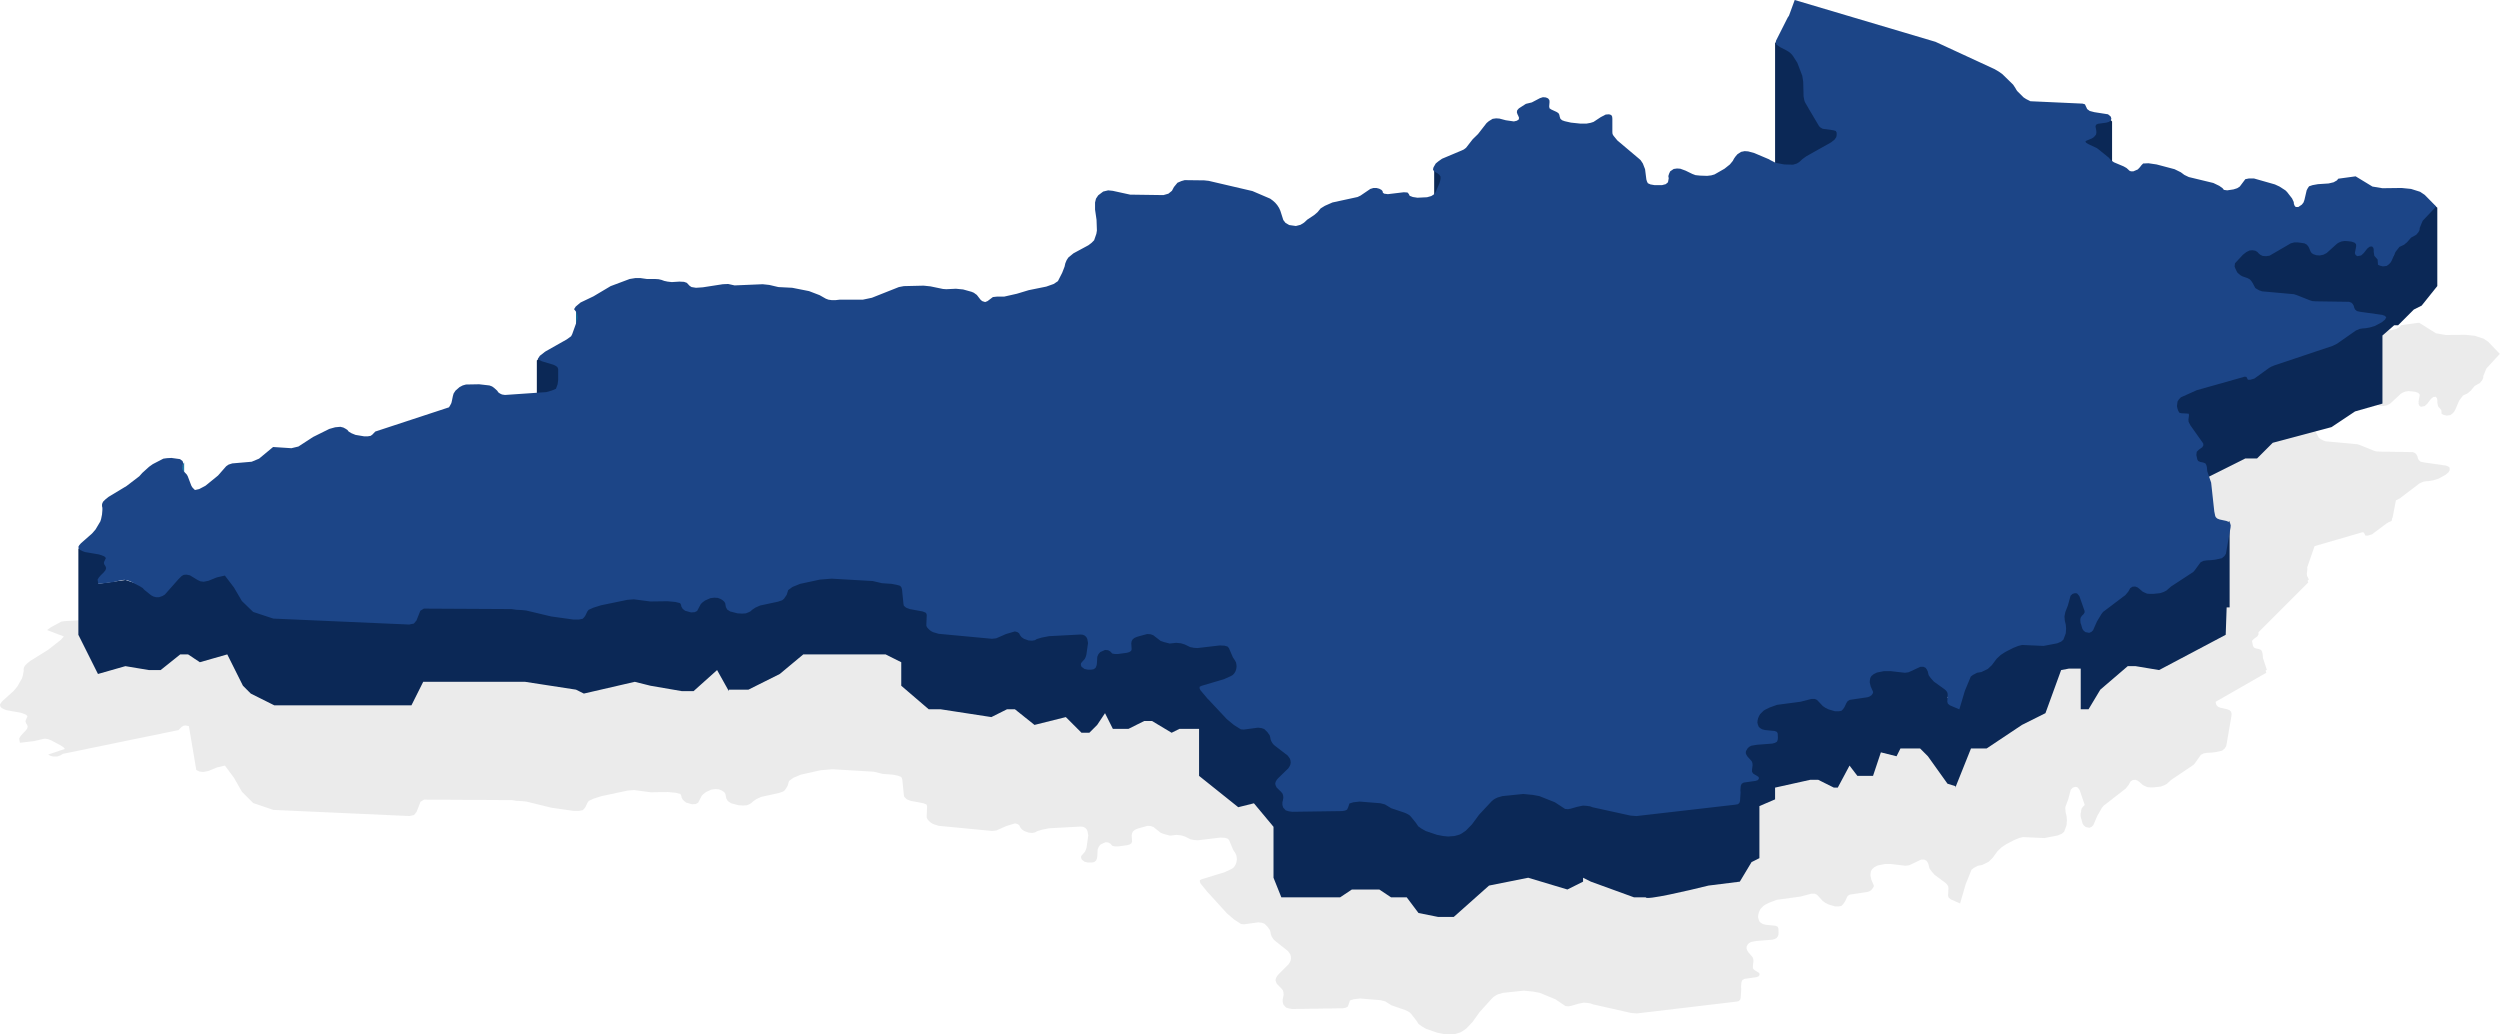 <svg width="319" height="132" viewBox="0 0 319 132" fill="none" xmlns="http://www.w3.org/2000/svg">
<path opacity="0.1" d="M314.448 42.719L314.461 42.72L314.566 42.719L315.769 42.844L316.925 43.219L317.514 43.625L318.976 45.156L317.255 47.031L316.877 47.969L316.854 48.25L316.712 48.531L316.429 48.875L315.769 49.25L315.274 49.844L314.873 50.188L314.283 50.469L313.788 51.125L313.293 52.281L313.128 52.562L312.915 52.781L312.656 52.969L312.184 53.031L311.807 52.938L311.579 52.828L311.548 52.812L311.515 52.337L311.123 51.875L311.052 51.656L311.005 51.344V51.125V51.062L310.958 50.812L310.793 50.625L310.486 50.656L310.18 50.906L309.732 51.5L309.401 51.812L308.906 51.906L308.694 51.75L308.6 51.5L308.626 51.352L308.6 51.281L308.752 50.444L308.741 50.313L308.552 50.125L308.199 50L307.751 49.938L307.302 49.906L306.902 49.969L306.595 50.094L306.335 50.25L304.991 51.5L304.567 51.719L304.119 51.812L303.694 51.781L303.317 51.656L303.081 51.5L302.939 51.281L302.751 50.812L302.633 50.594L302.444 50.375L302.161 50.219L301.76 50.156L301.289 50.094H300.864L300.416 50.219L297.704 51.844L297.256 51.906L296.831 51.875L296.525 51.719L296.312 51.531L296.147 51.344L295.888 51.188L295.534 51.125L295.157 51.156L294.732 51.375L294.308 51.719L293.294 52.844L293.265 53.111L293.341 53.312L293.577 53.812L293.765 54L293.978 54.188L294.261 54.344L294.945 54.594L295.204 54.75L295.393 54.969L295.534 55.188L295.888 55.875L296.124 56.031L296.407 56.188L296.76 56.313L300.817 56.688L301.194 56.812L302.798 57.469L303.175 57.594L303.623 57.625L307.868 57.688L308.175 57.813L308.34 58L308.458 58.219L308.529 58.5L308.647 58.719L308.859 58.906L309.26 59L312.09 59.406L312.42 59.531L312.609 59.719L312.533 59.862L312.609 59.938L312.444 60.25L312.043 60.594L311.123 61.094L310.51 61.281L309.991 61.375L309.59 61.406L309.213 61.469L308.717 61.688L306.218 63.594L305.719 63.852L305.293 66.062L305.25 66.082L305.176 66.469L304.963 66.563L304.869 66.594L304.539 66.781L302.652 68.188L302.133 68.344H301.827L301.638 67.969L301.473 67.906L295.341 69.688L294.398 72.406L294.421 72.625L294.351 73.188L294.374 73.469L294.61 73.938L294.437 74.11L294.539 74.312L288.221 80.633L288.17 80.723L288.19 80.937L288.049 81.187L287.624 81.5L287.375 81.748L287.365 81.844L287.483 82.406L287.6 82.625L287.883 82.75L288.214 82.812L288.52 82.938L288.638 83.156L288.709 83.437L288.733 83.719L288.756 83.969L289.251 85.469L289.088 85.562L289.181 85.844L282.712 89.55L282.77 89.844L282.794 89.906L282.865 90.031L283.03 90.188L283.336 90.312L284.185 90.5L284.492 90.625L284.681 90.812L284.751 91.094L284.728 91.375L284.138 94.812L284.129 94.827L284.067 95.187L283.879 95.5L283.549 95.781L282.723 95.969L282.181 96.031L281.638 96.062L281.214 96.125L280.836 96.312L280.082 97.375L279.893 97.594L277.063 99.5L276.473 100.031L276.12 100.219L275.672 100.375L274.799 100.469H274.351L273.997 100.437L273.714 100.312L273.455 100.187L273.242 100L273.03 99.812L272.794 99.625L272.488 99.5L272.134 99.531L271.851 99.719L271.615 100.156L271.238 100.625L268.384 102.844L268.195 103.094L267.606 104.125L267.111 105.281L266.898 105.5L266.615 105.625L266.144 105.531L265.908 105.344L265.743 105.094L265.531 104.344L265.483 104.094V103.812L265.554 103.562V103.406L265.625 103.156L265.79 102.937L265.979 102.75L266.007 102.696L265.365 100.812L265.224 100.625L265.059 100.437L264.799 100.406L264.493 100.5L264.233 100.75L263.903 102L263.573 102.875L263.529 103.098L263.573 103.625L263.691 104.125L263.738 104.656L263.691 105.281L263.639 105.435L263.597 105.562L263.384 106.125L263.101 106.375L262.606 106.594L260.861 106.937L258.125 106.812L257.63 106.937L257.017 107.188L256.003 107.719L255.389 108.125L254.871 108.625L254.257 109.469L253.739 109.969L252.913 110.375L252.371 110.469L251.852 110.75L251.569 110.969L250.814 112.844L250.107 115.281L248.904 114.75L248.644 114.531L248.574 114.281L248.621 113.375L248.597 113.125L248.503 112.937L248.409 112.812L248.244 112.656L246.852 111.625L246.498 111.219L246.333 111L246.192 110.781L246.074 110.281L245.956 110.031L245.791 109.812L245.531 109.687H245.13L243.621 110.406L243.149 110.469L241.31 110.25H240.508L239.588 110.437L239.164 110.656L238.881 110.906L238.834 110.99L238.739 111.156L238.692 111.438L238.669 111.719L238.786 112.25L239.093 112.969V113.094L239.022 113.25L238.928 113.375L238.881 113.437L238.786 113.562L238.551 113.719L238.291 113.812L236.027 114.156L235.787 114.301L235.697 114.437L235.437 115L235.272 115.25L235.236 115.288L235.178 115.375L234.966 115.594L234.612 115.656H234.14L233.315 115.406L232.89 115.187L232.584 114.969L232.041 114.375L231.829 114.156L231.546 114.031H231.145L229.73 114.406L226.735 114.812L225.815 115.156L225.249 115.437L225.014 115.594L224.801 115.812L224.645 115.973L224.542 116.156L224.424 116.437L224.353 116.75L224.33 117.031L224.4 117.312L224.495 117.563L224.683 117.75L224.943 117.906L225.296 118L226.546 118.125L226.829 118.25L226.924 118.469L226.947 119L226.924 119.281L226.829 119.531L226.768 119.568L226.735 119.656L226.476 119.812L226.146 119.906L224.164 120.062L223.457 120.187L223.174 120.344L223.039 120.478L222.867 120.781V121.062L222.962 121.312L223.093 121.515L223.598 122.094L223.601 122.101L223.622 122.125L223.716 122.375L223.74 122.656L223.669 123.25V123.531L223.793 123.723L224.023 123.875L224.282 124.031L224.495 124.188L224.518 124.406L224.377 124.594L224.094 124.688L222.584 124.906L222.325 125.062L222.207 125.344L222.16 125.906L222.183 126.187L222.113 127.312L222.042 127.562L221.853 127.75L221.523 127.812L208.882 129.313L208.868 129.311L208.859 129.313L208.104 129.25L203.269 128.156L202.939 128.031L202.515 127.969L202.061 127.939L201.335 128.094L200.486 128.344L200.156 128.406L200.14 128.405L200.133 128.406L199.755 128.375L198.458 127.5L196.477 126.688L195.652 126.531L194.437 126.407L191.784 126.688L191.147 126.875L190.841 127.031L190.605 127.188L190.369 127.406L188.812 129.125L187.893 130.406L187.091 131.25L186.595 131.594L186.313 131.75L185.652 131.938L184.85 132L184.84 131.999L184.827 132L184.19 131.938L183.412 131.781L181.973 131.281L181.383 130.938L181.006 130.656L180.723 130.219L180.063 129.375L179.874 129.188L179.615 129.031L179.284 128.875L177.563 128.281L176.761 127.781L176.171 127.625L173.544 127.407L172.752 127.5L172.257 127.656L172.162 127.937L172.068 128.219L171.95 128.469L171.69 128.594L171.337 128.656L164.946 128.75H164.943H164.922L164.497 128.687L164.097 128.562L163.766 128.188L163.672 127.844V127.5L163.743 127.219L163.79 126.906L163.766 126.625L163.696 126.375L163.531 126.156L162.941 125.562L162.823 125.312L162.752 125.062L162.823 124.781L162.965 124.531L163.153 124.312L164.403 123.063L164.568 122.812L164.686 122.562L164.733 122.281L164.71 122.031L164.639 121.781L164.497 121.562L164.332 121.344L162.752 120.094L162.54 119.906L162.375 119.687L162.257 119.469L162.163 119.219L162.115 118.937L162.045 118.688L161.738 118.25L161.361 117.875L161.031 117.75L160.571 117.689L158.767 117.937L158.752 117.936L158.743 117.937L158.366 117.906L157.493 117.344L156.573 116.562L154.215 113.969L154.168 113.937L153.201 112.75L153.106 112.531V112.312L153.342 112.187L156.219 111.312L157.092 110.906L157.352 110.75L157.54 110.531L157.682 110.281L157.776 110L157.823 109.656L157.8 109.375L157.753 109.125L157.635 108.875L157.352 108.438L156.856 107.25L156.691 107.031L156.29 106.906L155.694 106.876L152.847 107.219L152.832 107.218L152.823 107.219L152.375 107.188L151.904 107.094L151.22 106.75L150.724 106.594L150.124 106.533L149.309 106.625L149.302 106.623L149.286 106.625L148.578 106.437L148.13 106.281L147.187 105.531L146.857 105.406L146.428 105.376L145.206 105.719L144.829 105.875L144.593 106.062L144.451 106.312L144.404 106.594L144.451 107.375L144.38 107.594L144.145 107.75L143.838 107.844L142.706 108H142.682H142.329H142.305L141.951 107.937L141.692 107.656L141.409 107.5L141.052 107.47L140.442 107.75L140.206 108.031L140.065 108.375L140.017 109.25L139.97 109.531L139.852 109.812L139.617 110L139.286 110.062H139.263H138.862H138.838L138.414 109.969L138.036 109.687L137.942 109.437L137.966 109.219L138.084 109.094V109.093L138.107 109.062L138.442 108.678L138.555 108.438L138.65 108.125L138.862 106.594L138.768 106.062L138.65 105.812L138.461 105.625L138.202 105.5L137.895 105.469L133.886 105.687L132.942 105.875L132.329 106.062L132.07 106.219L131.716 106.281L131.268 106.25L130.678 106.031L130.372 105.812L130.183 105.562L130.065 105.313L129.853 105.156L129.523 105.062L128.391 105.406L127.141 105.969L126.598 106.031L119.783 105.375L119.099 105.156L118.863 105.031L118.698 104.906L118.533 104.75L118.368 104.562L118.25 104.344V104.312V104.062V104.031L118.296 102.902L118.25 102.719L118.226 102.656L117.849 102.5L116.198 102.187L115.726 102L115.443 101.75L115.436 101.712L115.372 101.656L115.325 101.406L115.137 99.5L115.066 99.25L114.971 99.125L114.547 98.969L113.91 98.844L112.637 98.75L111.481 98.469L106.222 98.156L104.713 98.281L102.189 98.844L101.222 99.25L100.68 99.656L100.491 100.281L100.326 100.562L100.161 100.812L99.925 101L99.383 101.187L97.118 101.687L96.505 101.969L96.104 102.25L95.869 102.469L95.609 102.625L95.303 102.75L94.831 102.781L94.241 102.75L93.298 102.5L92.921 102.25L92.895 102.202L92.826 102.156L92.661 101.844L92.614 101.594L92.567 101.312L92.441 101.118L92.308 101L92.048 100.844L91.718 100.719L91.27 100.687L90.775 100.75L90.091 101.062L89.76 101.312L89.548 101.531L89.076 102.437L88.77 102.594L88.298 102.625L87.543 102.406L87.237 102.156L87.218 102.124L87.143 102.062L86.978 101.781L86.93 101.531L86.856 101.393L86.812 101.312L86.199 101.156L85.232 101.062L83.016 101.094L80.916 100.812L80.091 100.875L76.719 101.594L75.752 101.906L75.138 102.187L74.973 102.406L74.69 103L74.549 103.187L74.36 103.375L73.888 103.469H73.181L70.351 103.062L67.167 102.281L66.578 102.219L65.917 102.187L65.304 102.094L54.102 102.031L53.654 102.312L53.158 103.594L52.828 104L52.239 104.125L50.116 104.031L34.881 103.344L32.31 102.469L30.872 101.031L29.858 99.25L28.702 97.688L28.581 97.716L27.759 97.906L27.57 97.969L26.603 98.375L25.99 98.5L25.908 98.488L25.848 98.5L25.424 98.438L25.047 98.25L24.103 92.656L23.697 92.571L23.443 92.594L23.183 92.75L22.782 93.156L8.037 96.188L7.731 96.375L7.306 96.531H7.165H6.905H6.764L6.434 96.438L6.15 96.281L8.278 95.562L8.089 95.344L7.759 95.125L6.533 94.469L6.132 94.312L5.784 94.258L5.542 94.281L4.363 94.562L2.547 94.781L2.544 94.764L2.539 94.765L2.453 94.25L2.457 94.243L2.453 94.219L2.618 93.938L2.854 93.656L3.255 93.25L3.467 92.969L3.533 92.705L3.467 92.5L3.325 92.281L3.255 92.062L3.259 92.045L3.255 92.031L3.302 91.844L3.49 91.438L3.502 91.422L3.49 91.406L3.467 91.344L3.302 91.187L2.995 91.062L2.618 90.938L0.849 90.625L0.519 90.5L0.212 90.344L0.047 90.156L0 89.937L0.005 89.928L0 89.906L0.118 89.688L0.33 89.438L1.745 88.156L2.193 87.625L2.806 86.562L2.901 86.25L3.019 85.656L3.022 85.611L3.019 85.594V85.562V85.375V85.344L3.055 85.2L3.066 85.062V85.094V85.156L3.184 84.937L3.467 84.656L3.844 84.344L6.155 82.906L7.783 81.625L8.14 81.211L6.033 80.406L6.061 80.386L6.033 80.375L6.504 80.031L7.849 79.312L8.297 79.25L8.886 79.219L22.971 78.375L23.301 78.625L23.396 78.938L23.391 78.952L23.396 78.969L23.301 79.25L23.257 79.545L23.301 79.781L23.466 80L23.844 80.406L23.962 80.625L24.41 81.844L24.528 82.062L24.693 82.25L24.881 82.438L25.424 82.312L26.226 79.875L27.829 78.531L28.867 77.312L29.174 77.094L29.645 76.938L32.122 76.719L33.065 76.312L34.857 74.781L37.192 74.937L38.088 74.719L39.951 73.469L42.027 78.406L42.782 78.188L43.442 78.125L43.819 78.219L44.102 78.375L44.338 78.531L44.503 78.75L44.857 78.969L45.376 79.188L46.461 79.375H46.956L47.309 79.312L47.522 79.156L47.899 78.75L57.303 75.565L57.451 75.313L57.592 75.031L57.663 74.719L57.781 74.125L57.875 73.781L58.111 73.406L58.12 73.398L58.135 73.375L58.653 72.906L59.054 72.688L59.479 72.562L61.153 72.531L62.474 72.688L62.804 72.813L63.063 73L63.465 73.375L63.606 73.594L63.818 73.75L64.078 73.875L64.455 73.938L69.738 73.563L70.469 73.344L70.935 73.138L71.129 72.594L71.2 72.031V70.594L71.106 70.344L70.917 70.188L70.61 70.031L69.101 69.563L68.794 69.406L68.606 69.25L68.865 68.844L68.88 68.832L68.912 68.781L69.62 68.219L72.282 66.668L72.757 66.313L72.898 66.031L73.582 64.062L73.629 63.875L73.605 63.656L73.558 63.438L73.464 63.188L73.134 62.75L73.346 62.406L73.959 61.875L74.037 61.837L74.101 61.781L75.752 60.969L77.945 59.625L80.374 58.688L81.129 58.562H81.718L82.567 58.688H83.605L84.077 58.719L84.454 58.812L84.784 58.938L85.209 59.031L85.751 59.094L86.718 59.031L87.308 59.062L87.662 59.188L88.039 59.594L88.275 59.75L88.841 59.844L89.713 59.781L92.26 59.375L92.944 59.344L93.77 59.531L97.354 59.375L98.203 59.469L99.359 59.75L101.128 59.844L103.274 60.281L104.618 60.812L105.42 61.281L105.75 61.406L106.175 61.469H106.646L107.189 61.406H110.137L111.292 61.156L114.736 59.75L115.372 59.625L117.896 59.562L118.768 59.656L120.372 60L120.797 60.031L122.023 59.969L122.943 60.062L124.028 60.375L124.311 60.5L124.476 60.625L124.688 60.781L125.16 61.406L125.372 61.594L125.749 61.719L126.012 61.612L126.598 61.156L126.622 61.154L126.74 61.062L127.306 61H128.202L129.806 60.625L131.315 60.156L133.556 59.688L134.487 59.348L134.9 59.062L135.442 57.969L135.749 57.156L135.843 56.719L136.008 56.313L136.221 55.969L136.881 55.406L136.971 55.356L137.022 55.313L138.859 54.291L139.192 54.031L139.522 53.688L139.805 52.844L139.876 52.406L139.829 51L139.64 49.656V48.719L139.758 48.219L140.041 47.781L140.678 47.281L140.71 47.273L140.819 47.188L141.456 47.031L142.046 47.094L144.263 47.594L148.508 47.656L149.099 47.482L149.451 47.188L149.71 46.688L150.159 46.125L150.262 46.08L150.3 46.031L150.795 45.812L151.22 45.688L153.72 45.719L154.286 45.781L159.875 47.125L162.139 48.125L162.469 48.375L162.776 48.656L163.035 48.969L163.271 49.344L163.436 49.719L163.814 50.938L164.097 51.312L164.568 51.594L165.417 51.719L166.007 51.562L166.455 51.281L166.879 50.875L167.752 50.281L168.177 49.906L168.578 49.406L169.12 49.062L170.087 48.625L173.294 47.906L173.672 47.719L174.922 46.844L175.322 46.719H175.7L176.053 46.812L176.337 46.969L176.478 47.125L176.525 47.344L176.69 47.469L177.162 47.531L179.19 47.281L179.662 47.312L179.827 47.5L179.945 47.75L180.346 47.906L180.935 48L182.162 47.938L182.704 47.781L183.055 47.549L183.129 47.438L183.624 46.25L183.718 45.938L183.765 45.656V45.375L183.624 45.156L183.412 44.969L183.152 44.812L182.916 44.656L182.798 44.438L182.869 44.156L183.152 43.656L183.209 43.608L183.27 43.5L183.6 43.219L184.072 42.875L186.595 41.781L186.855 41.656L187.138 41.438L187.869 40.469L187.987 40.312L188.671 39.625L189.638 38.344L189.756 38.188L190.039 37.938L190.534 37.625L190.982 37.562L191.407 37.594L192.208 37.812L193.246 37.969L193.623 37.875L193.761 37.784L193.789 37.656L193.694 37.406L193.576 37.156L193.506 36.906L193.553 36.656L193.666 36.522L193.671 36.5L193.883 36.25L194.779 35.656L195.534 35.469L196.571 34.906L196.949 34.781L197.326 34.812L197.609 34.938L197.774 35.156L197.798 35.406L197.751 36L197.798 36.25L198.034 36.406L198.694 36.719L198.93 36.875L199.048 37.094L199.095 37.344L199.189 37.625L199.401 37.812L199.732 37.938L200.533 38.125L201.689 38.25H202.538L203.033 38.156L203.411 38.031L204.331 37.406L204.967 37.062L205.392 37.031L205.675 37.125L205.793 37.344L205.816 37.625V39.375L205.84 39.625L205.958 39.844L206.453 40.469L209.26 42.906L209.425 43.062L209.708 43.5L209.991 44.25L210.156 45.594L210.226 45.844L210.344 46.094L210.674 46.25L211.193 46.344H212.16L212.632 46.219L212.83 46.044L212.868 45.844L212.915 45.562L212.868 45.281L212.962 44.969L213.104 44.656L213.159 44.618L213.198 44.531L213.646 44.219L214.071 44.156L214.495 44.188L215.156 44.438L216.028 44.875L216.429 45.031L217.018 45.094L217.915 45.125L218.434 45.062L218.858 44.938L220.132 44.188L220.816 43.625L221.109 43.261L221.24 43L221.429 42.719L221.483 42.653L221.523 42.594L221.783 42.281L222.254 41.969L222.702 41.875L223.15 41.906L223.929 42.125L225.792 42.938L226.051 43.094L226.358 43.25L226.641 43.406L227.749 43.625L228.881 43.656L229.377 43.5L229.707 43.281L230.06 42.938L230.556 42.562L233.739 40.719L234.145 40.391L234.164 40.375L234.4 40.031L234.447 39.75V39.438L234.329 39.219L233.999 39.125L232.678 38.938L232.395 38.781L232.207 38.594L230.909 36.344L230.791 36.125L230.438 35.5L230.367 35.344L230.32 35.188L230.225 34.688L230.178 32.75L230.06 31.969L229.424 30.25L228.881 29.375L228.716 29.156L228.527 28.969L228.292 28.781L228.032 28.625L227.207 28.188L226.735 27.844L226.664 27.594L226.712 27.344L228.197 24.312L228.362 24.062L229.047 22.132L229.094 22L247.064 27.5L254.611 31.094L255.13 31.406L255.602 31.75L256.969 33.125L257.253 33.562L257.37 33.781L257.488 33.969L258.314 34.812L258.644 35.031L259.186 35.312L265.837 35.625L266.144 35.719L266.427 36.344L266.757 36.594L267.346 36.75L269.092 37.031L269.445 37.344L269.516 37.625L269.422 37.875L269.186 38.031L268.879 38.125L267.794 38.281L267.559 38.406L267.488 38.625L267.582 39.125L267.606 39.406L267.559 39.688L267.394 39.906L267.205 40.094L266.993 40.219L266.332 40.5L266.191 40.625L266.309 40.781L266.545 40.938L267.653 41.469L267.936 41.688L269.209 42.75L269.375 42.969L269.54 43.125L269.846 43.344L271.073 43.875L271.45 44.094L271.686 44.312L271.804 44.438L272.016 44.531H272.205L272.771 44.281L273.03 44L273.242 43.719L273.455 43.5L274.139 43.469L274.166 43.473L274.257 43.469L275.294 43.625L277.511 44.231L286.266 40.656L286.307 40.688L286.384 40.656L286.832 41L287.398 41.281L290.534 42.062L291.289 42.438L291.714 42.75L291.879 42.969L292.243 43.022L292.987 42.906L293.459 42.75L293.789 42.531L294.496 41.562L294.945 41.469H295.062H295.605H295.723L298.388 42.25L298.977 42.531L299.732 43.031L299.944 43.25L300.581 44.094L300.793 44.562L300.817 44.812L300.911 45.062L301.053 45.219H301.265L301.713 44.906L301.925 44.625L302.043 44.281L302.326 43.031L302.468 42.75L302.633 42.5L303.081 42.344L303.765 42.219L305.133 42.125L305.77 41.969L306.194 41.719L306.359 41.5L308.576 41.188L308.598 41.201L308.694 41.188L310.84 42.531L312.105 42.749L314.448 42.719Z" fill="#333333"/>
<path d="M183 26V21.5H183.5L186 22.5L183 26Z" fill="#0B2856"/>
<path d="M311 26.5V36.5L309 39L308 39.5L306 41.5H305.5L304 42.812V51.5L300.5 52.5L297.5 54.5L290 56.5L288 58.5H286.5L281.5 61L274.5 50.5L277.5 48L286.5 47H287.5L289.5 45.5L297.5 42.812L300.5 41L302.727 40.364L302 40L289 39L282 36.5L283.5 32L287 29H293.5H297.5H300.5L302.5 30.5L303.5 31L303 32L304 32.5L303.5 33L304 33.5L305.5 32.5L305 32L306 31L308 29L309 27.812L308.5 24.5L311 26.5Z" fill="#0B2856"/>
<path d="M284.5 66.5V77.5H284.121L284 81L275.5 85.5L272.5 85H271.5L268 88L266.5 90.5H265.5V85.312H264L263 85.5L261 91L258 92.5L253.5 95.5H251.5L249.5 100.5V100.312L248.5 100L246 96.5L245 95.5H242.5L242 96.5L240 96L239 99H237.5H237L236 97.688L234.5 100.5H234L232 99.5H231L226.5 100.5V102L224.5 102.857V109.5L223.5 110L222 112.5L218 113C215.333 113.667 210 114.9 210 114.5H208.5L203 112.5L202 112V112.5L200 113.5L195 112L190 113L185.5 117H183.5L181 116.5L179.5 114.5H177.5L176 113.5H172.5L171 114.5H170.5H163.5L162.5 112V105.5L160 102.5L158 103L153 99V93H150.5L149.5 93.5L147 92H146L144 93H142L141 91L140 92.5L139 93.5H138L136 91.5L132 92.5L129.5 90.5H128.5L126.5 91.5L120 90.5H118.5L115 87.5V84.5L113 83.5H102.5L99.5 86L95.5 88H93V88.188L91.5 85.5L88.5 88.188H87L83 87.5L81 87L74.5 88.5L73.5 88L67 87H65.5H54L52.5 90H35L32 88.5L31 87.5L29 83.5L25.5 84.5L24 83.5H23L20.5 85.5H19L16 85L12.5 86L10 81V70L14 69.5L15.5 72L12.5 74.5L16 74L19 75H20.5L23 72.5H24L25.5 73.5L29 72.5L31 76L32 77L35 78L52.5 78.5L53 77L54 76.5H65.5H67L73.5 77.5C73.667 77.333 74.1 77 74.5 77L81 75.5L83 76H87H88.5L91.5 75L93 76.5H95.5L99.5 75L102.5 73L111.5 72L113 74L114.5 72.5L118.5 73L117 75L118.5 76.5V79.5H120V80H126.5L128.5 79L129.5 79.5L132 80H135.5L137.5 78L139.5 80L139 83.5L140 82L141 80L142 80.5H144L146 79.5H147L149.5 80.5H150.5L153.5 81L158.5 79.5L161.5 87L158.531 89.096C160.324 89.601 161.804 90 162 90C162.4 90 165.167 91.333 166.5 92L168 98L164.994 102.1L171 102.5L172.5 101.5H176L177.5 102.5H179.5L181 104.5L183.5 105.5L185.5 106L190 101L195 100L200 102.5L202 102.056V102H202.25H203L208.5 103.5H210L217.5 101L220.881 99.732L218.5 95.5L221 94.5L220 89.5L226.5 89L231 88.526V88.5H231.25H232L234 89H234.5L236 87H237.5L238.029 87.353L238.5 85L240 83.5L242 84H242.5L245 83.5L246.5 84L246 85.5L248 86L249.5 87.5L248.5 89L249.5 90L251.5 84.5H253.5L254 82.5L258 81.5H261L263 80.5L262 78.5L264 75.757V75.5L260.5 77L264 73.5L266.5 75L266 79L265.5 79.5H266.5L268 75.5L271.5 72H272.5L275.5 73L279.484 70.123L279.5 70L284.5 66.5Z" fill="#0B2856"/>
<path d="M23.5 62V59L22.5 60.5L23.5 62Z" fill="url(#paint0_linear)"/>
<path d="M68.5 52V46L69.5 45L75 47L74 50.5L68.5 52Z" fill="#0B2856"/>
<path d="M73.5 39.5L74 39L75.5 40.5L73.5 42V39.5Z" fill="url(#paint1_linear)"/>
<path d="M226.5 5.5L227.5 4.5L234 11C234.5 11.5 237 16 237.5 16.5C238 17 234.5 19.5 234 20C233.6 20.4 230.833 22.833 229.5 24L226.5 21V5.5Z" fill="#0B2856"/>
<path d="M269.5 15.5L269 15C267 15.833 262.9 17.5 262.5 17.5C262.1 17.5 264 19.167 265 20L269.5 22V15.5Z" fill="#0B2856"/>
<path d="M310.855 26.351L309.134 28.17L308.757 29.08L308.733 29.353L308.592 29.626L308.309 29.959L307.649 30.323L307.154 30.899L306.753 31.233L306.164 31.506L305.669 32.143L305.174 33.265L305.009 33.538L304.796 33.75L304.537 33.932L304.066 33.992L303.688 33.901L303.429 33.78L303.382 33.113L302.958 32.628L302.934 32.446L302.887 32.143V31.87L302.84 31.627L302.675 31.445L302.368 31.476L302.062 31.718L301.614 32.294L301.284 32.597L300.789 32.688L300.577 32.537L300.482 32.294L300.647 31.415L300.624 31.142L300.435 30.96L300.082 30.839L299.634 30.778L299.186 30.748L298.785 30.808L298.479 30.93L298.219 31.081L296.875 32.294L296.451 32.507L296.003 32.597L295.579 32.567L295.202 32.446L294.966 32.294L294.825 32.082L294.636 31.627L294.518 31.415L294.329 31.203L294.047 31.051L293.646 30.99L293.174 30.93H292.75L292.302 31.051L289.591 32.628L289.143 32.688L288.719 32.658L288.412 32.507L288.2 32.325L288.035 32.143L287.776 31.991L287.422 31.93L287.045 31.961L286.621 32.173L286.196 32.507L285.183 33.598L285.135 34.023L285.23 34.265L285.466 34.751L285.654 34.932L285.866 35.114L286.149 35.266L286.833 35.509L287.092 35.66L287.281 35.873L287.422 36.085L287.776 36.752L288.012 36.903L288.294 37.055L288.648 37.176L292.703 37.54L293.08 37.661L294.683 38.298L295.06 38.42L295.508 38.45L299.752 38.511L300.058 38.632L300.223 38.814L300.341 39.026L300.412 39.299L300.53 39.511L300.742 39.693L301.142 39.784L303.971 40.178L304.301 40.3L304.49 40.482L304.325 40.785L303.924 41.118L303.005 41.604L302.392 41.785L301.873 41.876L301.472 41.907L301.095 41.967L300.6 42.18L298.219 43.847L297.677 44.12L290.18 46.637L289.968 46.728L289.874 46.758L289.544 46.94L287.658 48.305L287.139 48.457H286.833L286.644 48.093L286.432 48.062L280.303 49.791L278.275 50.7L278.04 50.943L277.851 51.246L277.78 51.822L277.851 52.156L277.945 52.429L278.04 52.581L278.134 52.702H278.205L278.37 52.732L279.006 52.763L279.289 52.793L279.313 53.005L279.242 53.551L279.265 53.824L279.501 54.279L281.128 56.583L281.151 56.826L281.01 57.068L280.586 57.371L280.303 57.645L280.256 58.069L280.373 58.615L280.491 58.827L280.774 58.948L281.104 59.009L281.411 59.13L281.529 59.343L281.599 59.615L281.623 59.888L281.646 60.131L282.142 61.587L282.542 65.256L282.66 65.832L282.684 65.892L282.755 66.014L282.919 66.165L283.226 66.287L284.075 66.469L284.381 66.59L284.57 66.772L284.64 67.045L284.617 67.318L284.028 70.653L283.839 70.956L283.509 71.229L282.684 71.411L282.142 71.472L281.599 71.502L281.175 71.563L280.798 71.745L280.043 72.776L279.855 72.988L277.026 74.838L276.437 75.353L276.083 75.535L275.635 75.687L274.763 75.778H274.315L273.961 75.748L273.678 75.626L273.419 75.505L273.207 75.323L272.995 75.141L272.759 74.959L272.453 74.838L272.099 74.868L271.816 75.05L271.58 75.475L271.203 75.929L268.351 78.082L268.162 78.325L267.573 79.295L267.078 80.417L266.865 80.629L266.582 80.751L266.111 80.66L265.875 80.478L265.71 80.235L265.498 79.507L265.451 79.265V78.992L265.522 78.749L265.687 78.537L265.875 78.355L265.993 78.143V77.961L265.333 76.081L265.192 75.899L265.027 75.717L264.767 75.687L264.461 75.778L264.202 76.02L263.871 77.233L263.541 78.082L263.424 78.659L263.471 79.204L263.589 79.689L263.636 80.205L263.589 80.811L263.494 81.084L263.282 81.63L262.999 81.873L262.504 82.085L260.76 82.419L258.025 82.297L257.53 82.419L256.917 82.661L255.903 83.177L255.29 83.571L254.772 84.056L254.159 84.875L253.64 85.36L252.815 85.754L252.273 85.845L251.754 86.118L251.471 86.33L250.717 88.15L250.01 90.515L248.807 89.999L248.548 89.787L248.477 89.544L248.525 88.665L248.501 88.423L248.407 88.241L248.312 88.119L248.147 87.968L246.757 86.967L246.403 86.573L246.238 86.361L246.096 86.148L245.979 85.663L245.861 85.421L245.696 85.208L245.436 85.087H245.036L243.527 85.784L243.055 85.845L241.217 85.633H240.415L239.496 85.815L239.071 86.027L238.788 86.27L238.647 86.512L238.6 86.785L238.576 87.058L238.694 87.573L239.001 88.271V88.392L238.93 88.544L238.788 88.726L238.553 88.877L238.293 88.968L236.03 89.302L235.771 89.454L235.606 89.696L235.347 90.242L235.182 90.485L234.969 90.697L234.616 90.757H234.144L233.319 90.515L232.895 90.303L232.588 90.09L232.046 89.514L231.834 89.302L231.551 89.181H231.15L229.736 89.544L226.742 89.939L225.823 90.272L225.257 90.545L225.021 90.697L224.809 90.909L224.597 91.121L224.455 91.364L224.337 91.637L224.267 91.94L224.243 92.213L224.314 92.486L224.408 92.728L224.597 92.91L224.856 93.062L225.21 93.153L226.459 93.274L226.742 93.396L226.836 93.608L226.86 94.123L226.836 94.396L226.742 94.639L226.483 94.79L226.153 94.881L224.172 95.033L223.465 95.154L223.182 95.306L222.994 95.488L222.781 95.852L222.758 96.094L222.852 96.337L222.994 96.549L223.512 97.125L223.607 97.368L223.63 97.641L223.559 98.217V98.49L223.701 98.702L223.937 98.854L224.196 99.005L224.408 99.157L224.432 99.369L224.29 99.551L224.007 99.642L222.499 99.855L222.239 100.006L222.121 100.279L222.074 100.825L222.098 101.098L222.027 102.189L221.956 102.432L221.768 102.614L221.438 102.675L208.802 104.13L208.048 104.069L203.215 103.008L202.885 102.887L202.46 102.826L201.989 102.796L201.258 102.947L200.409 103.19L200.079 103.251L199.702 103.22L198.406 102.371L196.425 101.583L195.6 101.431L194.375 101.31L191.711 101.583L191.074 101.765L190.768 101.916L190.532 102.068L190.296 102.28L188.74 103.948L187.821 105.191L187.019 106.01L186.524 106.344L186.241 106.495L185.581 106.677L184.78 106.738L184.143 106.677L183.365 106.526L181.927 106.04L181.338 105.707L180.961 105.434L180.678 105.009L180.018 104.191L179.829 104.009L179.57 103.857L179.24 103.706L177.519 103.129L176.717 102.644L176.128 102.493L173.488 102.28L172.686 102.371L172.191 102.523L172.097 102.796L172.002 103.069L171.885 103.311L171.625 103.433L171.272 103.493L164.883 103.584L164.459 103.524L164.058 103.402L163.728 103.038L163.634 102.705V102.371L163.704 102.098L163.751 101.795L163.728 101.522L163.657 101.28L163.492 101.067L162.903 100.491L162.785 100.249L162.714 100.006L162.785 99.733L162.926 99.491L163.115 99.278L164.364 98.065L164.529 97.823L164.647 97.58L164.694 97.307L164.671 97.065L164.6 96.822L164.459 96.61L164.294 96.398L162.714 95.185L162.502 95.003L162.337 94.79L162.219 94.578L162.125 94.336L162.078 94.063L162.007 93.82L161.701 93.396L161.323 93.032L160.993 92.91L160.522 92.85L158.707 93.092L158.329 93.062L157.457 92.516L156.538 91.758L154.18 89.241L154.133 89.211L153.167 88.059L153.072 87.846V87.634L153.308 87.513L156.184 86.664L157.056 86.27L157.316 86.118L157.504 85.906L157.646 85.663L157.74 85.39L157.787 85.057L157.764 84.784L157.716 84.541L157.599 84.299L157.316 83.874L156.821 82.722L156.656 82.51L156.255 82.388L155.642 82.358L152.789 82.692L152.341 82.661L151.87 82.57L151.186 82.237L150.691 82.085L150.078 82.024L149.253 82.115L148.546 81.933L148.098 81.782L147.155 81.054L146.825 80.933L146.377 80.902L145.151 81.236L144.774 81.388L144.538 81.57L144.397 81.812L144.35 82.085L144.397 82.843L144.326 83.055L144.091 83.207L143.784 83.298L142.653 83.45H142.275L141.922 83.389L141.662 83.116L141.379 82.964L141.002 82.934L140.389 83.207L140.154 83.48L140.012 83.813L139.965 84.662L139.918 84.935L139.8 85.208L139.564 85.39L139.234 85.451H138.81L138.386 85.36L138.008 85.087L137.914 84.844L137.938 84.632L138.055 84.481L138.409 84.086L138.527 83.844L138.621 83.541L138.833 82.055L138.739 81.539L138.621 81.297L138.433 81.115L138.173 80.993L137.867 80.963L133.859 81.175L132.916 81.357L132.303 81.539L132.044 81.691L131.69 81.751L131.243 81.721L130.653 81.509L130.347 81.297L130.158 81.054L130.04 80.811L129.828 80.66L129.498 80.569L128.366 80.902L127.117 81.448L126.575 81.509L119.762 80.872L119.055 80.66L118.819 80.538L118.654 80.417L118.489 80.266L118.324 80.084L118.206 79.871V79.599L118.253 78.477L118.206 78.295L118.112 78.173L117.734 78.022L116.084 77.718L115.613 77.537L115.33 77.294L115.283 77.051L115.094 75.202L115.023 74.959L114.858 74.747L114.434 74.626L113.798 74.504L112.525 74.413L111.369 74.14L106.112 73.837L104.604 73.958L102.081 74.504L101.115 74.898L100.572 75.293L100.384 75.899L100.195 76.172L100.03 76.415L99.794 76.597L99.252 76.778L96.989 77.264L96.376 77.537L95.975 77.809L95.74 78.022L95.48 78.143L95.174 78.264L94.703 78.295L94.113 78.264L93.17 78.022L92.793 77.779L92.628 77.476L92.581 77.233L92.534 76.96L92.392 76.748L92.18 76.566L91.921 76.415L91.591 76.293L91.143 76.263L90.648 76.324L89.964 76.627L89.634 76.869L89.422 77.082L88.95 77.961L88.644 78.113L88.172 78.143L87.418 77.931L87.112 77.688L86.947 77.415L86.899 77.173L86.781 76.96L86.168 76.809L85.202 76.718L82.986 76.748L80.888 76.475L80.063 76.536L76.692 77.233L75.725 77.537L75.112 77.809L74.947 78.022L74.664 78.598L74.523 78.78L74.334 78.962L73.863 79.053H73.156L70.327 78.659L67.144 77.9L66.555 77.84L65.895 77.809L65.282 77.718L54.084 77.658L53.636 77.931L53.141 79.174L52.811 79.568L52.221 79.689L50.1 79.599L34.871 78.931L32.301 78.082L30.863 76.688L29.849 74.959L28.694 73.443L27.751 73.655L27.563 73.716L26.596 74.11L25.983 74.231L25.559 74.171L25.182 73.989L24.239 73.413L23.791 73.322L23.437 73.352L23.178 73.504L22.777 73.898L21.033 75.869L20.726 76.051L20.302 76.202H19.901L19.571 76.111L19.288 75.96L18.416 75.262L18.227 75.05L17.897 74.838L16.672 74.201L16.271 74.049L15.87 73.989L15.54 74.019L14.361 74.292L12.546 74.504L12.452 73.958L12.617 73.686L12.852 73.413L13.253 73.018L13.465 72.746L13.536 72.472L13.465 72.26L13.324 72.048L13.253 71.836L13.3 71.654L13.489 71.26L13.512 71.229L13.489 71.199L13.465 71.138L13.3 70.987L12.994 70.865L12.617 70.744L10.849 70.441L10.519 70.32L10.212 70.168L10.047 69.986L10 69.774L10.118 69.561L10.33 69.319L11.744 68.076L12.192 67.56L12.805 66.529L12.9 66.226L13.018 65.65L13.065 65.074V64.801L13.018 64.588V64.376L13.065 64.194L13.182 63.982L13.465 63.709L13.843 63.406L16.153 62.011L17.779 60.768L18.157 60.343L19.029 59.555L19.5 59.221L20.844 58.524L21.292 58.463L21.881 58.433L22.966 58.584L23.296 58.827L23.39 59.13L23.296 59.403L23.249 59.706L23.296 59.949L23.461 60.161L23.838 60.556L23.956 60.768L24.404 61.95L24.522 62.163L24.687 62.344L24.875 62.526L25.418 62.405L26.219 61.981L27.822 60.677L28.859 59.494L29.166 59.282L29.637 59.13L32.113 58.918L33.056 58.524L34.847 57.038L37.181 57.19L38.077 56.977L39.939 55.764L42.014 54.733L42.768 54.521L43.428 54.461L43.806 54.552L44.088 54.703L44.324 54.855L44.489 55.067L44.843 55.279L45.361 55.492L46.446 55.673H46.941L47.294 55.613L47.507 55.461L47.884 55.067L57.29 51.974L57.455 51.701L57.596 51.428L57.667 51.125L57.785 50.549L57.879 50.215L58.115 49.852L58.634 49.397L59.035 49.184L59.459 49.063L61.133 49.033L62.453 49.184L62.783 49.306L63.042 49.488L63.443 49.852L63.584 50.064L63.797 50.215L64.056 50.337L64.433 50.397L69.714 50.033L70.445 49.821L70.939 49.609L71.152 49.033L71.222 48.487V47.092L71.128 46.849L70.939 46.698L70.633 46.546L69.124 46.091L68.818 45.94L68.629 45.788L68.889 45.394L69.596 44.848L72.33 43.302L72.873 42.907L73.014 42.635L73.698 40.724L73.745 40.542L73.721 40.33L73.674 40.118L73.58 39.875L73.25 39.451L73.462 39.117L74.075 38.602L75.725 37.813L77.918 36.509L80.346 35.599L81.1 35.478H81.689L82.538 35.599H83.575L84.047 35.63L84.424 35.721L84.754 35.842L85.178 35.933L85.721 35.994L86.687 35.933L87.276 35.963L87.63 36.085L88.007 36.479L88.243 36.63L88.809 36.721L89.681 36.661L92.227 36.267L92.911 36.236L93.736 36.418L97.319 36.267L98.168 36.358L99.323 36.63L101.091 36.721L103.236 37.146L104.58 37.661L105.382 38.116L105.712 38.238L106.136 38.298H106.607L107.15 38.238H110.096L111.252 37.995L114.693 36.63L115.33 36.509L117.852 36.449L118.725 36.54L120.328 36.873L120.752 36.903L121.978 36.843L122.897 36.934L123.982 37.237L124.265 37.358L124.43 37.48L124.642 37.631L125.113 38.238L125.325 38.42L125.703 38.541L126.009 38.42L126.693 37.904L127.259 37.843H128.154L129.757 37.48L131.266 37.025L133.506 36.57L134.449 36.236L134.991 35.873L135.533 34.811L135.84 34.023L135.934 33.598L136.099 33.204L136.311 32.87L136.971 32.325L138.881 31.294L139.281 30.99L139.611 30.657L139.894 29.838L139.965 29.414L139.918 28.049L139.729 26.745V25.835L139.847 25.35L140.13 24.926L140.767 24.441L141.403 24.289L141.992 24.35L144.208 24.835L148.452 24.895L149.088 24.713L149.536 24.35L149.796 23.864L150.243 23.319L150.739 23.106L151.163 22.985L153.662 23.015L154.228 23.076L159.815 24.38L162.078 25.35L162.408 25.593L162.714 25.866L162.974 26.169L163.209 26.533L163.374 26.897L163.751 28.079L164.034 28.443L164.506 28.716L165.355 28.837L165.944 28.686L166.392 28.413L166.816 28.019L167.688 27.443L168.113 27.079L168.514 26.593L169.056 26.26L170.022 25.835L173.228 25.138L173.606 24.956L174.855 24.107L175.256 23.986H175.633L175.987 24.077L176.269 24.228L176.411 24.38L176.458 24.592L176.623 24.713L177.095 24.774L179.122 24.532L179.593 24.562L179.758 24.744L179.876 24.986L180.277 25.138L180.866 25.229L182.092 25.168L182.634 25.017L183.012 24.774L183.177 24.532L183.672 23.379L183.766 23.076L183.813 22.803V22.53L183.672 22.318L183.46 22.136L183.2 21.984L182.964 21.833L182.847 21.62L182.917 21.348L183.2 20.862L183.53 20.59L184.002 20.256L186.524 19.195L186.784 19.073L187.066 18.861L187.915 17.77L188.599 17.102L189.683 15.707L189.966 15.465L190.461 15.162L190.909 15.101L191.333 15.131L192.135 15.344L193.172 15.495L193.549 15.404L193.785 15.253L193.832 15.04L193.738 14.798L193.62 14.555L193.549 14.313L193.596 14.07L193.809 13.827L194.705 13.251L195.459 13.069L196.496 12.524L196.873 12.402L197.251 12.433L197.534 12.554L197.698 12.766L197.722 13.009L197.675 13.585L197.722 13.827L197.958 13.979L198.618 14.282L198.854 14.434L198.971 14.646L199.019 14.889L199.113 15.162L199.325 15.344L199.655 15.465L200.457 15.647L201.612 15.768H202.46L202.956 15.677L203.333 15.556L204.252 14.949L204.889 14.616L205.313 14.585L205.596 14.677L205.714 14.889L205.737 15.162V16.86L205.761 17.102L205.879 17.315L206.374 17.921L209.179 20.286L209.344 20.438L209.627 20.862L209.91 21.59L210.075 22.894L210.146 23.137L210.264 23.379L210.594 23.531L211.112 23.622H212.079L212.55 23.5L212.833 23.258L212.88 23.015L212.927 22.742L212.88 22.47L212.975 22.166L213.116 21.863L213.564 21.56L213.988 21.499L214.413 21.529L215.073 21.772L215.945 22.197L216.346 22.348L216.935 22.409L217.831 22.439L218.35 22.379L218.774 22.257L220.047 21.529L220.731 20.984L221.108 20.529L221.249 20.256L221.438 19.983L221.697 19.68L222.169 19.377L222.616 19.286L223.064 19.316L223.842 19.528L225.705 20.317L225.964 20.468L226.271 20.62L226.553 20.771L227.661 20.984L228.793 21.014L229.288 20.862L229.618 20.65L229.972 20.317L230.467 19.953L233.649 18.164L234.074 17.83L234.309 17.497L234.357 17.224V16.92L234.239 16.708L233.909 16.617L232.588 16.435L232.306 16.284L232.117 16.102L230.82 13.918L230.702 13.706L230.349 13.1L230.278 12.948L230.231 12.796L230.137 12.311L230.09 10.431L229.972 9.673L229.335 8.005L228.793 7.156L228.628 6.944L228.439 6.762L228.204 6.58L227.944 6.429L227.119 6.004L226.648 5.67L226.577 5.428L226.624 5.185L228.109 2.244L228.274 2.001L229.005 0L246.969 5.337L254.513 8.824L255.031 9.127L255.503 9.461L256.87 10.795L257.153 11.22L257.271 11.432L257.388 11.614L258.214 12.433L258.544 12.645L259.086 12.918L265.734 13.221L266.04 13.312L266.323 13.918L266.653 14.161L267.243 14.313L268.987 14.585L269.341 14.889L269.411 15.162L269.317 15.404L269.081 15.556L268.775 15.647L267.69 15.798L267.455 15.92L267.384 16.132L267.478 16.617L267.502 16.89L267.455 17.163L267.29 17.375L267.101 17.557L266.889 17.678L266.229 17.951L266.087 18.073L266.205 18.224L266.441 18.376L267.549 18.891L267.832 19.104L269.105 20.135L269.27 20.347L269.435 20.499L269.742 20.711L270.967 21.226L271.345 21.439L271.58 21.651L271.698 21.772L271.91 21.863H272.217L272.783 21.62L273.042 21.348L273.254 21.075L273.466 20.862L274.15 20.832L275.187 20.984L277.474 21.59L278.275 21.984L278.723 22.318L279.289 22.591L282.424 23.349L283.179 23.713L283.603 24.016L283.768 24.228L284.193 24.289L284.994 24.168L285.466 24.016L285.796 23.804L286.503 22.864L286.951 22.773H287.611L290.275 23.531L290.864 23.804L291.618 24.289L291.831 24.501L292.467 25.32L292.679 25.775L292.703 26.017L292.797 26.26L292.939 26.412H293.269L293.717 26.108L293.929 25.835L294.047 25.502L294.329 24.289L294.471 24.016L294.636 23.773L295.084 23.622L295.768 23.5L297.135 23.41L297.771 23.258L298.196 23.015L298.361 22.803L300.577 22.5L302.722 23.804L303.995 24.016L306.447 23.986L307.649 24.107L308.804 24.471L309.393 24.865L310.855 26.351Z" fill="#1C4587"/>
<defs>
<linearGradient id="paint0_linear" x1="-224.042" y1="18.317" x2="273.575" y2="175.53" gradientUnits="userSpaceOnUse">
<stop stop-color="#3A90B6"/>
<stop offset="1" stop-color="#075F92"/>
</linearGradient>
<linearGradient id="paint1_linear" x1="63.057" y1="38.131" x2="75.75" y2="38.795" gradientUnits="userSpaceOnUse">
<stop stop-color="#3A90B6"/>
<stop offset="1" stop-color="#075F92"/>
</linearGradient>
</defs>
</svg>
